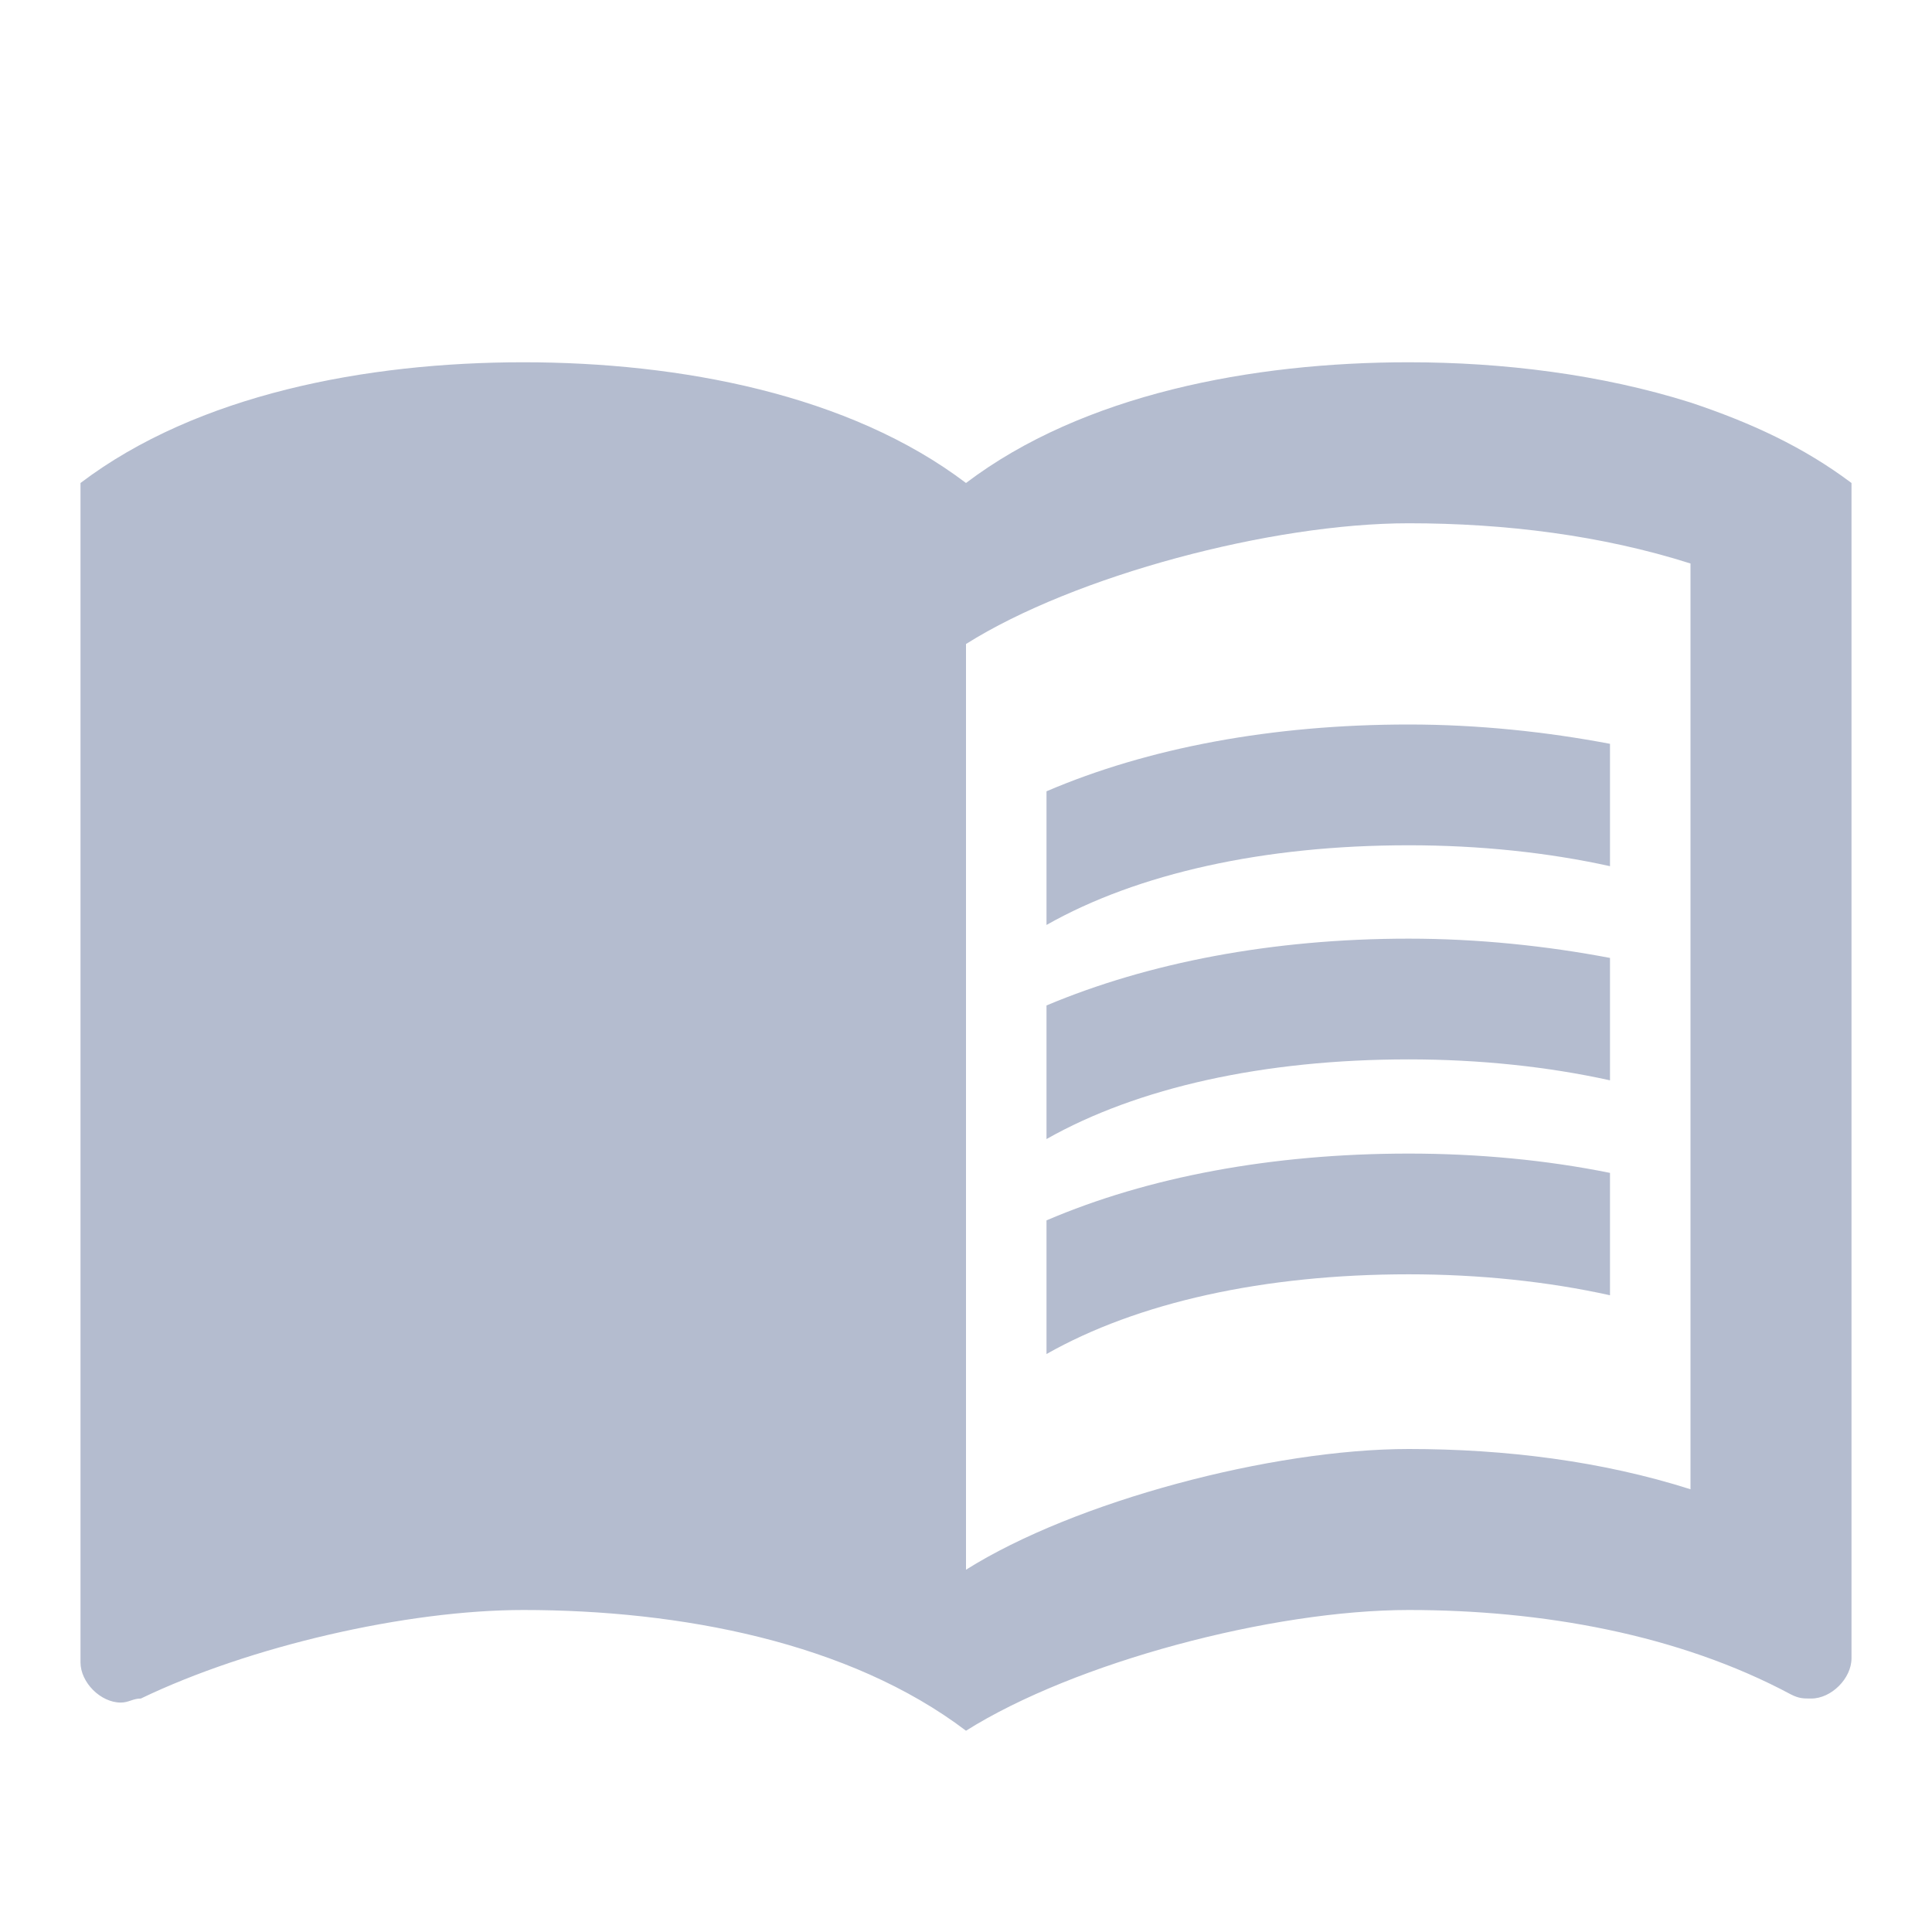 <svg width="45" height="45" viewBox="0 0 45 45" fill="none" xmlns="http://www.w3.org/2000/svg">
<g clip-path="url(#clip0_1_15)">
<path d="M39.375 9.375C37.294 8.719 35.006 8.438 32.812 8.438C29.156 8.438 25.219 9.188 22.5 11.25C19.781 9.188 15.844 8.438 12.188 8.438C8.531 8.438 4.594 9.188 1.875 11.25L1.875 38.719C1.875 39.188 2.344 39.656 2.812 39.656C3 39.656 3.094 39.562 3.281 39.562C5.812 38.344 9.469 37.5 12.188 37.5C15.844 37.5 19.781 38.25 22.5 40.312C25.031 38.719 29.625 37.5 32.812 37.5C35.906 37.5 39.094 38.062 41.719 39.469C41.906 39.562 42 39.562 42.188 39.562C42.656 39.562 43.125 39.094 43.125 38.625L43.125 11.25C42 10.406 40.781 9.844 39.375 9.375ZM39.375 34.688C37.312 34.031 35.062 33.75 32.812 33.75C29.625 33.75 25.031 34.969 22.5 36.562L22.5 15C25.031 13.406 29.625 12.188 32.812 12.188C35.062 12.188 37.312 12.469 39.375 13.125L39.375 34.688Z" fill="#B4BCCF"/>
<path d="M32.812 19.688C34.462 19.688 36.056 19.856 37.5 20.175V17.325C36.019 17.044 34.425 16.875 32.812 16.875C29.625 16.875 26.738 17.419 24.375 18.431V21.544C26.494 20.344 29.438 19.688 32.812 19.688Z" fill="#B4BCCF"/>
<path d="M24.375 23.419V26.531C26.494 25.331 29.438 24.675 32.812 24.675C34.462 24.675 36.056 24.844 37.5 25.163V22.312C36.019 22.031 34.425 21.863 32.812 21.863C29.625 21.863 26.738 22.425 24.375 23.419Z" fill="#B4BCCF"/>
<path d="M32.812 26.869C29.625 26.869 26.738 27.413 24.375 28.425V31.538C26.494 30.337 29.438 29.681 32.812 29.681C34.462 29.681 36.056 29.85 37.5 30.169V27.319C36.019 27.019 34.425 26.869 32.812 26.869Z" fill="#B4BCCF"/>
</g>
<defs>
<clipPath id="clip0_1_15">
<rect width="45" height="45" fill="white"/>
</clipPath>
</defs>
</svg>
